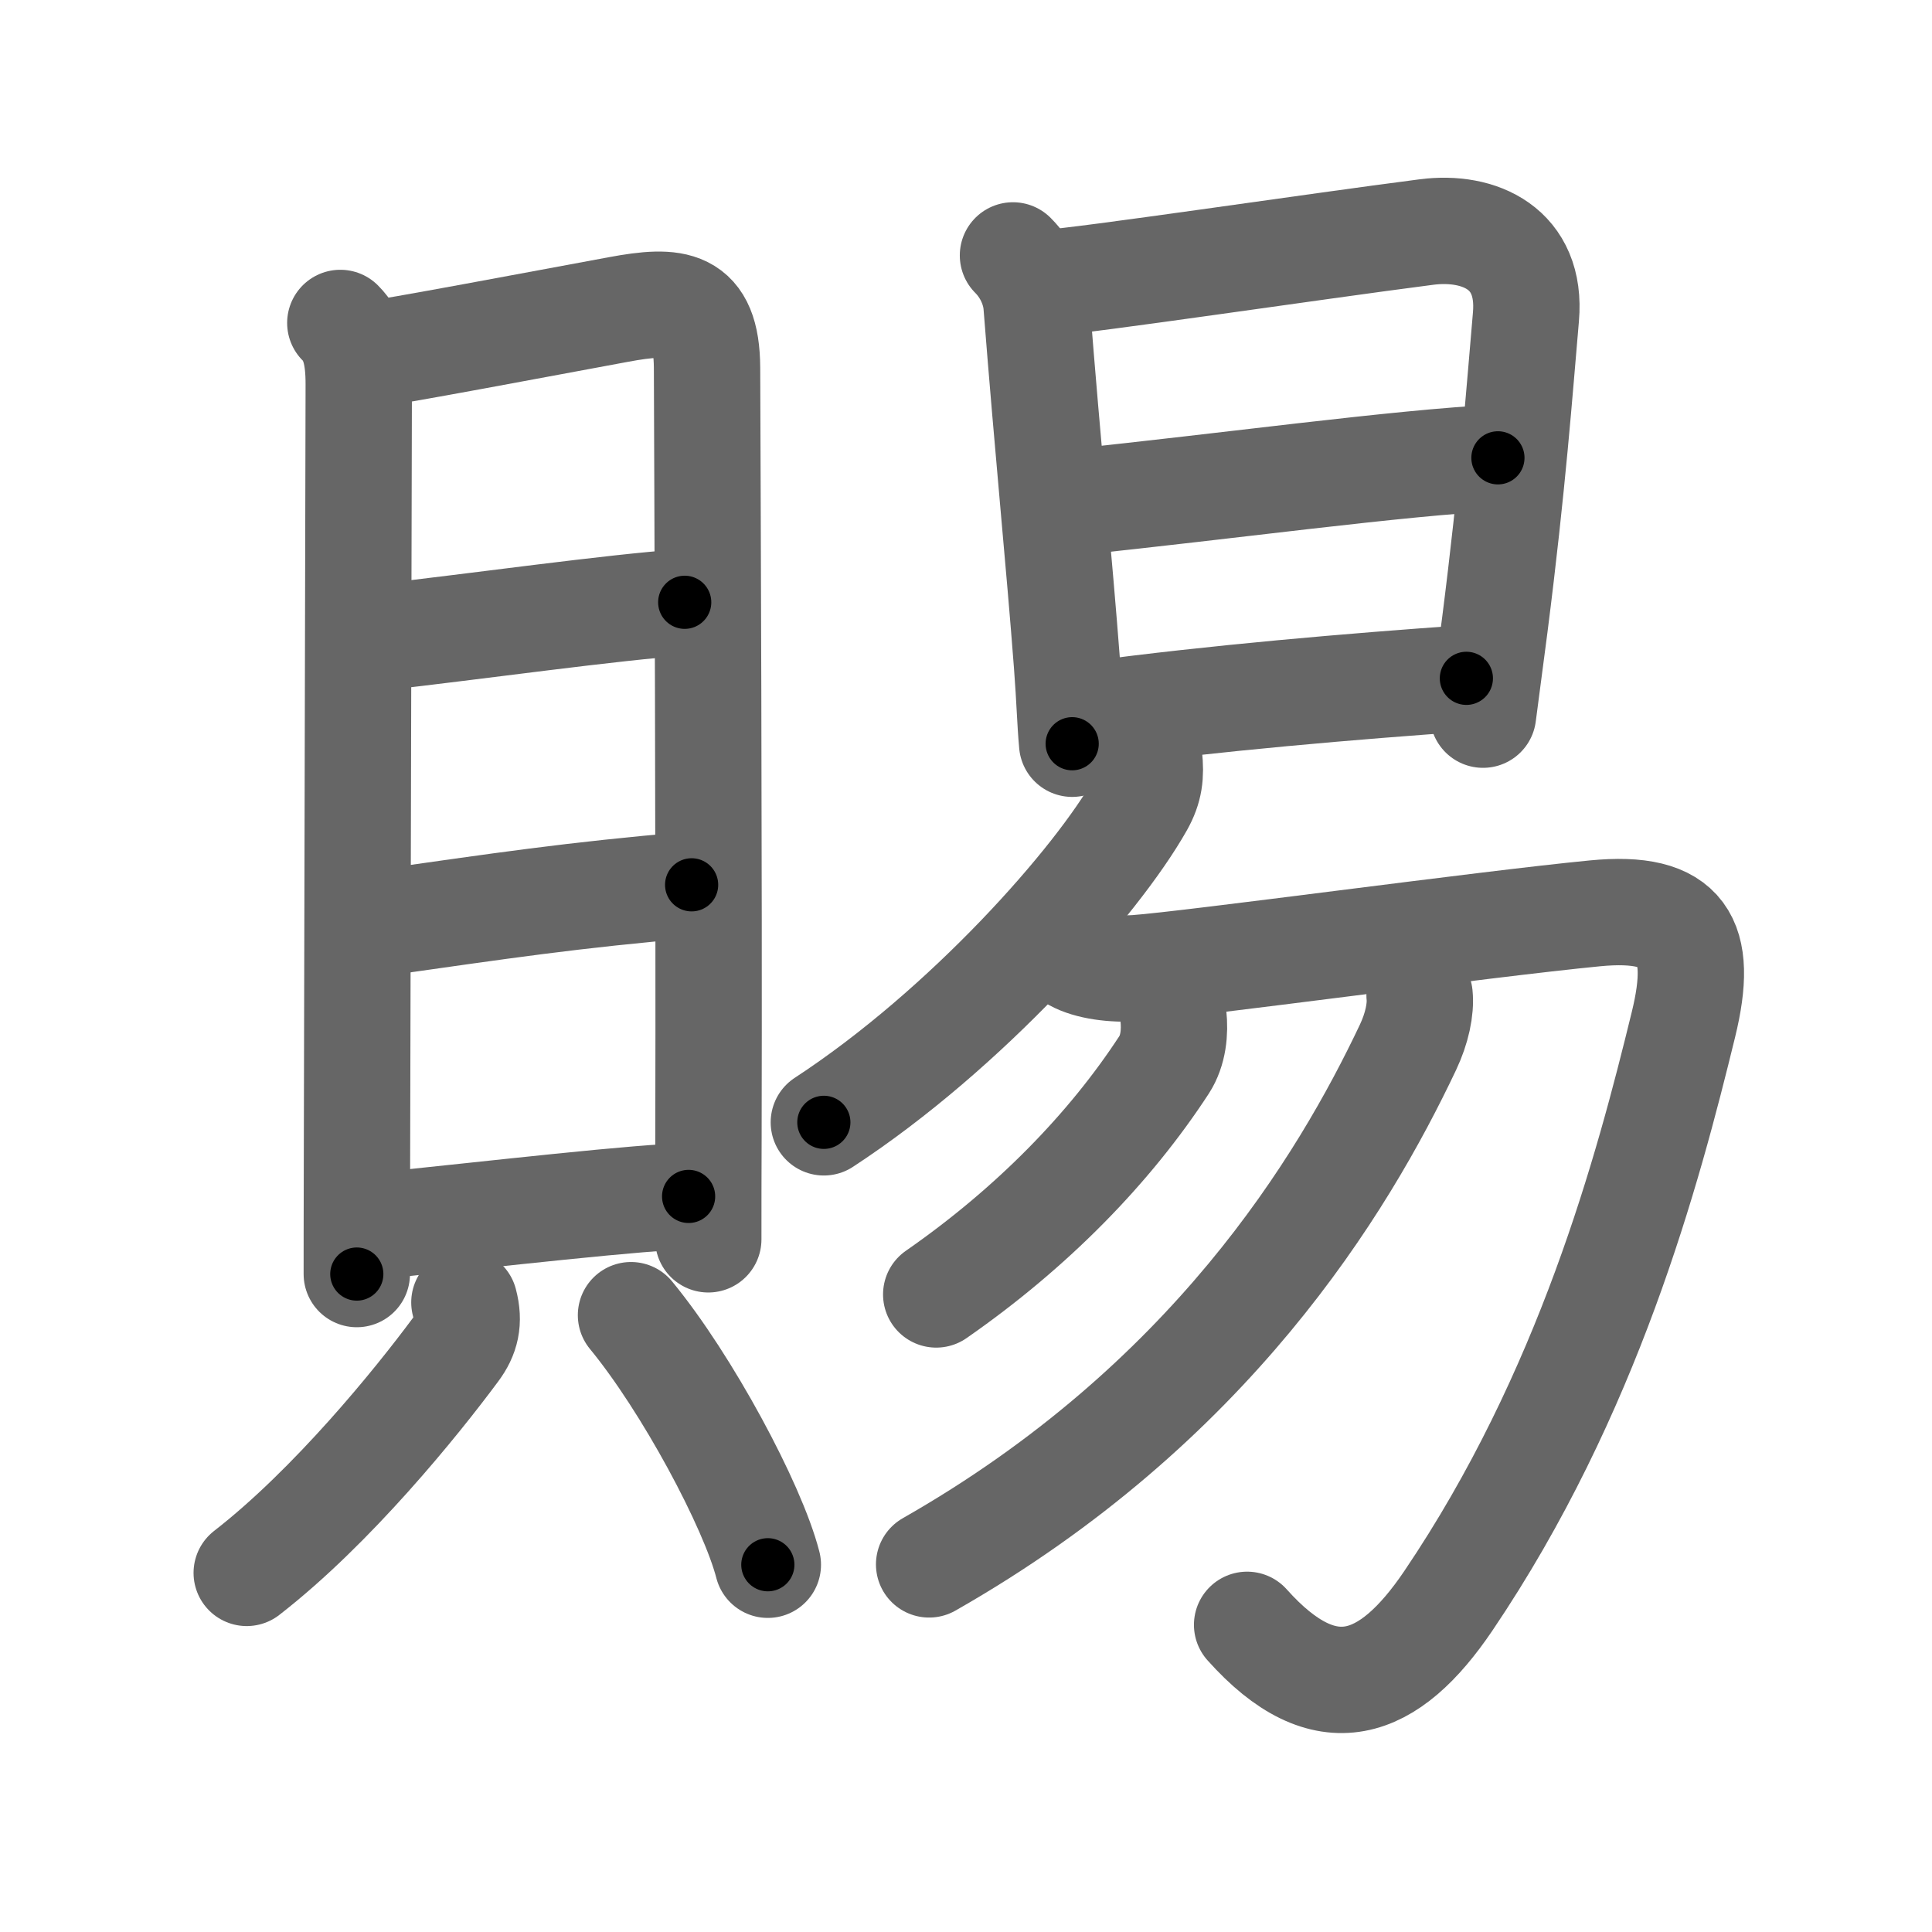 <svg xmlns="http://www.w3.org/2000/svg" width="109" height="109" viewBox="0 0 109 109" id="8cdc"><g fill="none" stroke="#666" stroke-width="6" stroke-linecap="round" stroke-linejoin="round"><g><g><g><path d="M19.2,18.22c0.79,0.79,1.04,1.86,1.04,3.47c0,1.06-0.07,29.99-0.1,43.57c-0.01,3.39-0.01,5.83-0.01,6.62" /><path d="M20.77,20.01c1.4-0.16,9.69-1.73,14.13-2.55c3.18-0.59,4.97-0.49,4.99,3.29c0.02,5.78,0.12,28.36,0.08,43.5c-0.01,2.07-0.01,3.98-0.01,5.67" /><path d="M21.23,35.98c5.68-0.64,13.39-1.73,17.4-2" /><path d="M21.38,52.08c6.92-0.98,10.87-1.58,17.64-2.16" /><path d="M21.35,69.16c6.4-0.66,15.06-1.66,17.5-1.66" /></g><g><path d="M26.2,73.48c0.29,1.09,0.09,1.88-0.5,2.67c-2.2,2.97-6.95,8.84-11.78,12.59" /><path d="M35.6,74.2c3.15,3.82,6.86,10.74,7.72,14.08" /></g></g><g p4:phon="易" xmlns:p4="http://kanjivg.tagaini.net"><g><path d="M57.15,14.41c0.84,0.84,1.26,1.92,1.33,2.79c0.65,8.3,1.28,14.49,1.72,20.3c0.16,2.11,0.17,3.12,0.29,4.46" /><path d="M59.16,15.95c1.86-0.09,15.03-2.05,21.33-2.86c2.97-0.38,5.94,0.92,5.6,4.79c-0.36,4.15-0.75,9.49-1.76,17.41c-0.21,1.6-0.43,3.28-0.66,5.03" /><path d="M60.66,28.32c8.2-0.84,18.41-2.24,23.85-2.49" /><path d="M61.67,40.3c6.77-0.91,14.72-1.59,21.06-2.03" /></g><g><g><g><path d="M64.83,42.7c0.11,1.03,0.03,1.76-0.48,2.67c-2.45,4.35-9.81,12.68-17.87,17.95" /></g><path d="M60.62,54.07c0.81,0.45,2.17,0.64,3.5,0.55c3.07-0.22,19.66-2.49,25.86-3.09c5.02-0.49,6.16,1.51,5,6.26c-2.01,8.23-5.36,20.83-13.27,32.53c-3.34,4.94-6.92,6.31-11.35,1.35" /></g><g><path d="M66.2,57.31c0.1,0.92,0,1.95-0.52,2.76c-3.05,4.68-7.42,9.18-12.86,12.96" /></g><g><path d="M80.09,56.15c0.08,0.79-0.15,1.87-0.65,2.93c-3.69,7.8-11.19,20.17-27.02,29.18" /></g></g></g></g></g><g fill="none" stroke="#000" stroke-width="3" stroke-linecap="round" stroke-linejoin="round"><path d="M19.2,18.22c0.79,0.79,1.04,1.86,1.04,3.47c0,1.06-0.07,29.99-0.1,43.57c-0.01,3.39-0.01,5.83-0.01,6.62" stroke-dasharray="53.915" stroke-dashoffset="53.915"><animate attributeName="stroke-dashoffset" values="53.915;53.915;0" dur="0.539s" fill="freeze" begin="0s;8cdc.click" /></path><path d="M20.77,20.01c1.4-0.16,9.69-1.73,14.13-2.55c3.18-0.59,4.97-0.49,4.99,3.29c0.02,5.78,0.12,28.36,0.08,43.5c-0.01,2.07-0.01,3.98-0.01,5.67" stroke-dasharray="70.993" stroke-dashoffset="70.993"><animate attributeName="stroke-dashoffset" values="70.993" fill="freeze" begin="8cdc.click" /><animate attributeName="stroke-dashoffset" values="70.993;70.993;0" keyTimes="0;0.502;1" dur="1.073s" fill="freeze" begin="0s;8cdc.click" /></path><path d="M21.23,35.98c5.68-0.64,13.39-1.73,17.4-2" stroke-dasharray="17.517" stroke-dashoffset="17.517"><animate attributeName="stroke-dashoffset" values="17.517" fill="freeze" begin="8cdc.click" /><animate attributeName="stroke-dashoffset" values="17.517;17.517;0" keyTimes="0;0.86;1" dur="1.248s" fill="freeze" begin="0s;8cdc.click" /></path><path d="M21.38,52.08c6.92-0.98,10.87-1.58,17.64-2.16" stroke-dasharray="17.776" stroke-dashoffset="17.776"><animate attributeName="stroke-dashoffset" values="17.776" fill="freeze" begin="8cdc.click" /><animate attributeName="stroke-dashoffset" values="17.776;17.776;0" keyTimes="0;0.875;1" dur="1.426s" fill="freeze" begin="0s;8cdc.click" /></path><path d="M21.35,69.16c6.4-0.66,15.06-1.66,17.5-1.66" stroke-dasharray="17.583" stroke-dashoffset="17.583"><animate attributeName="stroke-dashoffset" values="17.583" fill="freeze" begin="8cdc.click" /><animate attributeName="stroke-dashoffset" values="17.583;17.583;0" keyTimes="0;0.89;1" dur="1.602s" fill="freeze" begin="0s;8cdc.click" /></path><path d="M26.2,73.48c0.29,1.09,0.09,1.88-0.5,2.67c-2.2,2.97-6.95,8.84-11.78,12.59" stroke-dasharray="20.117" stroke-dashoffset="20.117"><animate attributeName="stroke-dashoffset" values="20.117" fill="freeze" begin="8cdc.click" /><animate attributeName="stroke-dashoffset" values="20.117;20.117;0" keyTimes="0;0.889;1" dur="1.803s" fill="freeze" begin="0s;8cdc.click" /></path><path d="M35.6,74.2c3.15,3.82,6.86,10.74,7.72,14.08" stroke-dasharray="16.141" stroke-dashoffset="16.141"><animate attributeName="stroke-dashoffset" values="16.141" fill="freeze" begin="8cdc.click" /><animate attributeName="stroke-dashoffset" values="16.141;16.141;0" keyTimes="0;0.918;1" dur="1.964s" fill="freeze" begin="0s;8cdc.click" /></path><path d="M57.15,14.41c0.84,0.84,1.26,1.92,1.33,2.79c0.65,8.3,1.28,14.49,1.72,20.3c0.16,2.11,0.17,3.12,0.29,4.46" stroke-dasharray="27.996" stroke-dashoffset="27.996"><animate attributeName="stroke-dashoffset" values="27.996" fill="freeze" begin="8cdc.click" /><animate attributeName="stroke-dashoffset" values="27.996;27.996;0" keyTimes="0;0.875;1" dur="2.244s" fill="freeze" begin="0s;8cdc.click" /></path><path d="M59.16,15.95c1.86-0.09,15.03-2.05,21.33-2.86c2.97-0.38,5.94,0.92,5.6,4.79c-0.36,4.15-0.75,9.49-1.76,17.41c-0.21,1.6-0.43,3.28-0.66,5.03" stroke-dasharray="52.808" stroke-dashoffset="52.808"><animate attributeName="stroke-dashoffset" values="52.808" fill="freeze" begin="8cdc.click" /><animate attributeName="stroke-dashoffset" values="52.808;52.808;0" keyTimes="0;0.81;1" dur="2.772s" fill="freeze" begin="0s;8cdc.click" /></path><path d="M60.66,28.32c8.2-0.84,18.41-2.24,23.85-2.49" stroke-dasharray="23.984" stroke-dashoffset="23.984"><animate attributeName="stroke-dashoffset" values="23.984" fill="freeze" begin="8cdc.click" /><animate attributeName="stroke-dashoffset" values="23.984;23.984;0" keyTimes="0;0.92;1" dur="3.012s" fill="freeze" begin="0s;8cdc.click" /></path><path d="M61.67,40.3c6.77-0.91,14.72-1.59,21.06-2.03" stroke-dasharray="21.162" stroke-dashoffset="21.162"><animate attributeName="stroke-dashoffset" values="21.162" fill="freeze" begin="8cdc.click" /><animate attributeName="stroke-dashoffset" values="21.162;21.162;0" keyTimes="0;0.934;1" dur="3.224s" fill="freeze" begin="0s;8cdc.click" /></path><path d="M64.83,42.7c0.11,1.03,0.03,1.76-0.48,2.67c-2.45,4.35-9.81,12.68-17.87,17.95" stroke-dasharray="28.274" stroke-dashoffset="28.274"><animate attributeName="stroke-dashoffset" values="28.274" fill="freeze" begin="8cdc.click" /><animate attributeName="stroke-dashoffset" values="28.274;28.274;0" keyTimes="0;0.919;1" dur="3.507s" fill="freeze" begin="0s;8cdc.click" /></path><path d="M60.62,54.07c0.81,0.45,2.17,0.64,3.5,0.55c3.07-0.22,19.66-2.49,25.86-3.09c5.02-0.49,6.16,1.51,5,6.26c-2.01,8.23-5.36,20.83-13.27,32.53c-3.34,4.94-6.92,6.31-11.35,1.35" stroke-dasharray="89.525" stroke-dashoffset="89.525"><animate attributeName="stroke-dashoffset" values="89.525" fill="freeze" begin="8cdc.click" /><animate attributeName="stroke-dashoffset" values="89.525;89.525;0" keyTimes="0;0.839;1" dur="4.18s" fill="freeze" begin="0s;8cdc.click" /></path><path d="M66.2,57.31c0.1,0.92,0,1.95-0.52,2.76c-3.05,4.68-7.42,9.18-12.86,12.96" stroke-dasharray="21.233" stroke-dashoffset="21.233"><animate attributeName="stroke-dashoffset" values="21.233" fill="freeze" begin="8cdc.click" /><animate attributeName="stroke-dashoffset" values="21.233;21.233;0" keyTimes="0;0.952;1" dur="4.392s" fill="freeze" begin="0s;8cdc.click" /></path><path d="M80.09,56.15c0.08,0.79-0.15,1.87-0.65,2.93c-3.69,7.8-11.19,20.17-27.02,29.18" stroke-dasharray="43.451" stroke-dashoffset="43.451"><animate attributeName="stroke-dashoffset" values="43.451" fill="freeze" begin="8cdc.click" /><animate attributeName="stroke-dashoffset" values="43.451;43.451;0" keyTimes="0;0.91;1" dur="4.827s" fill="freeze" begin="0s;8cdc.click" /></path></g></svg>